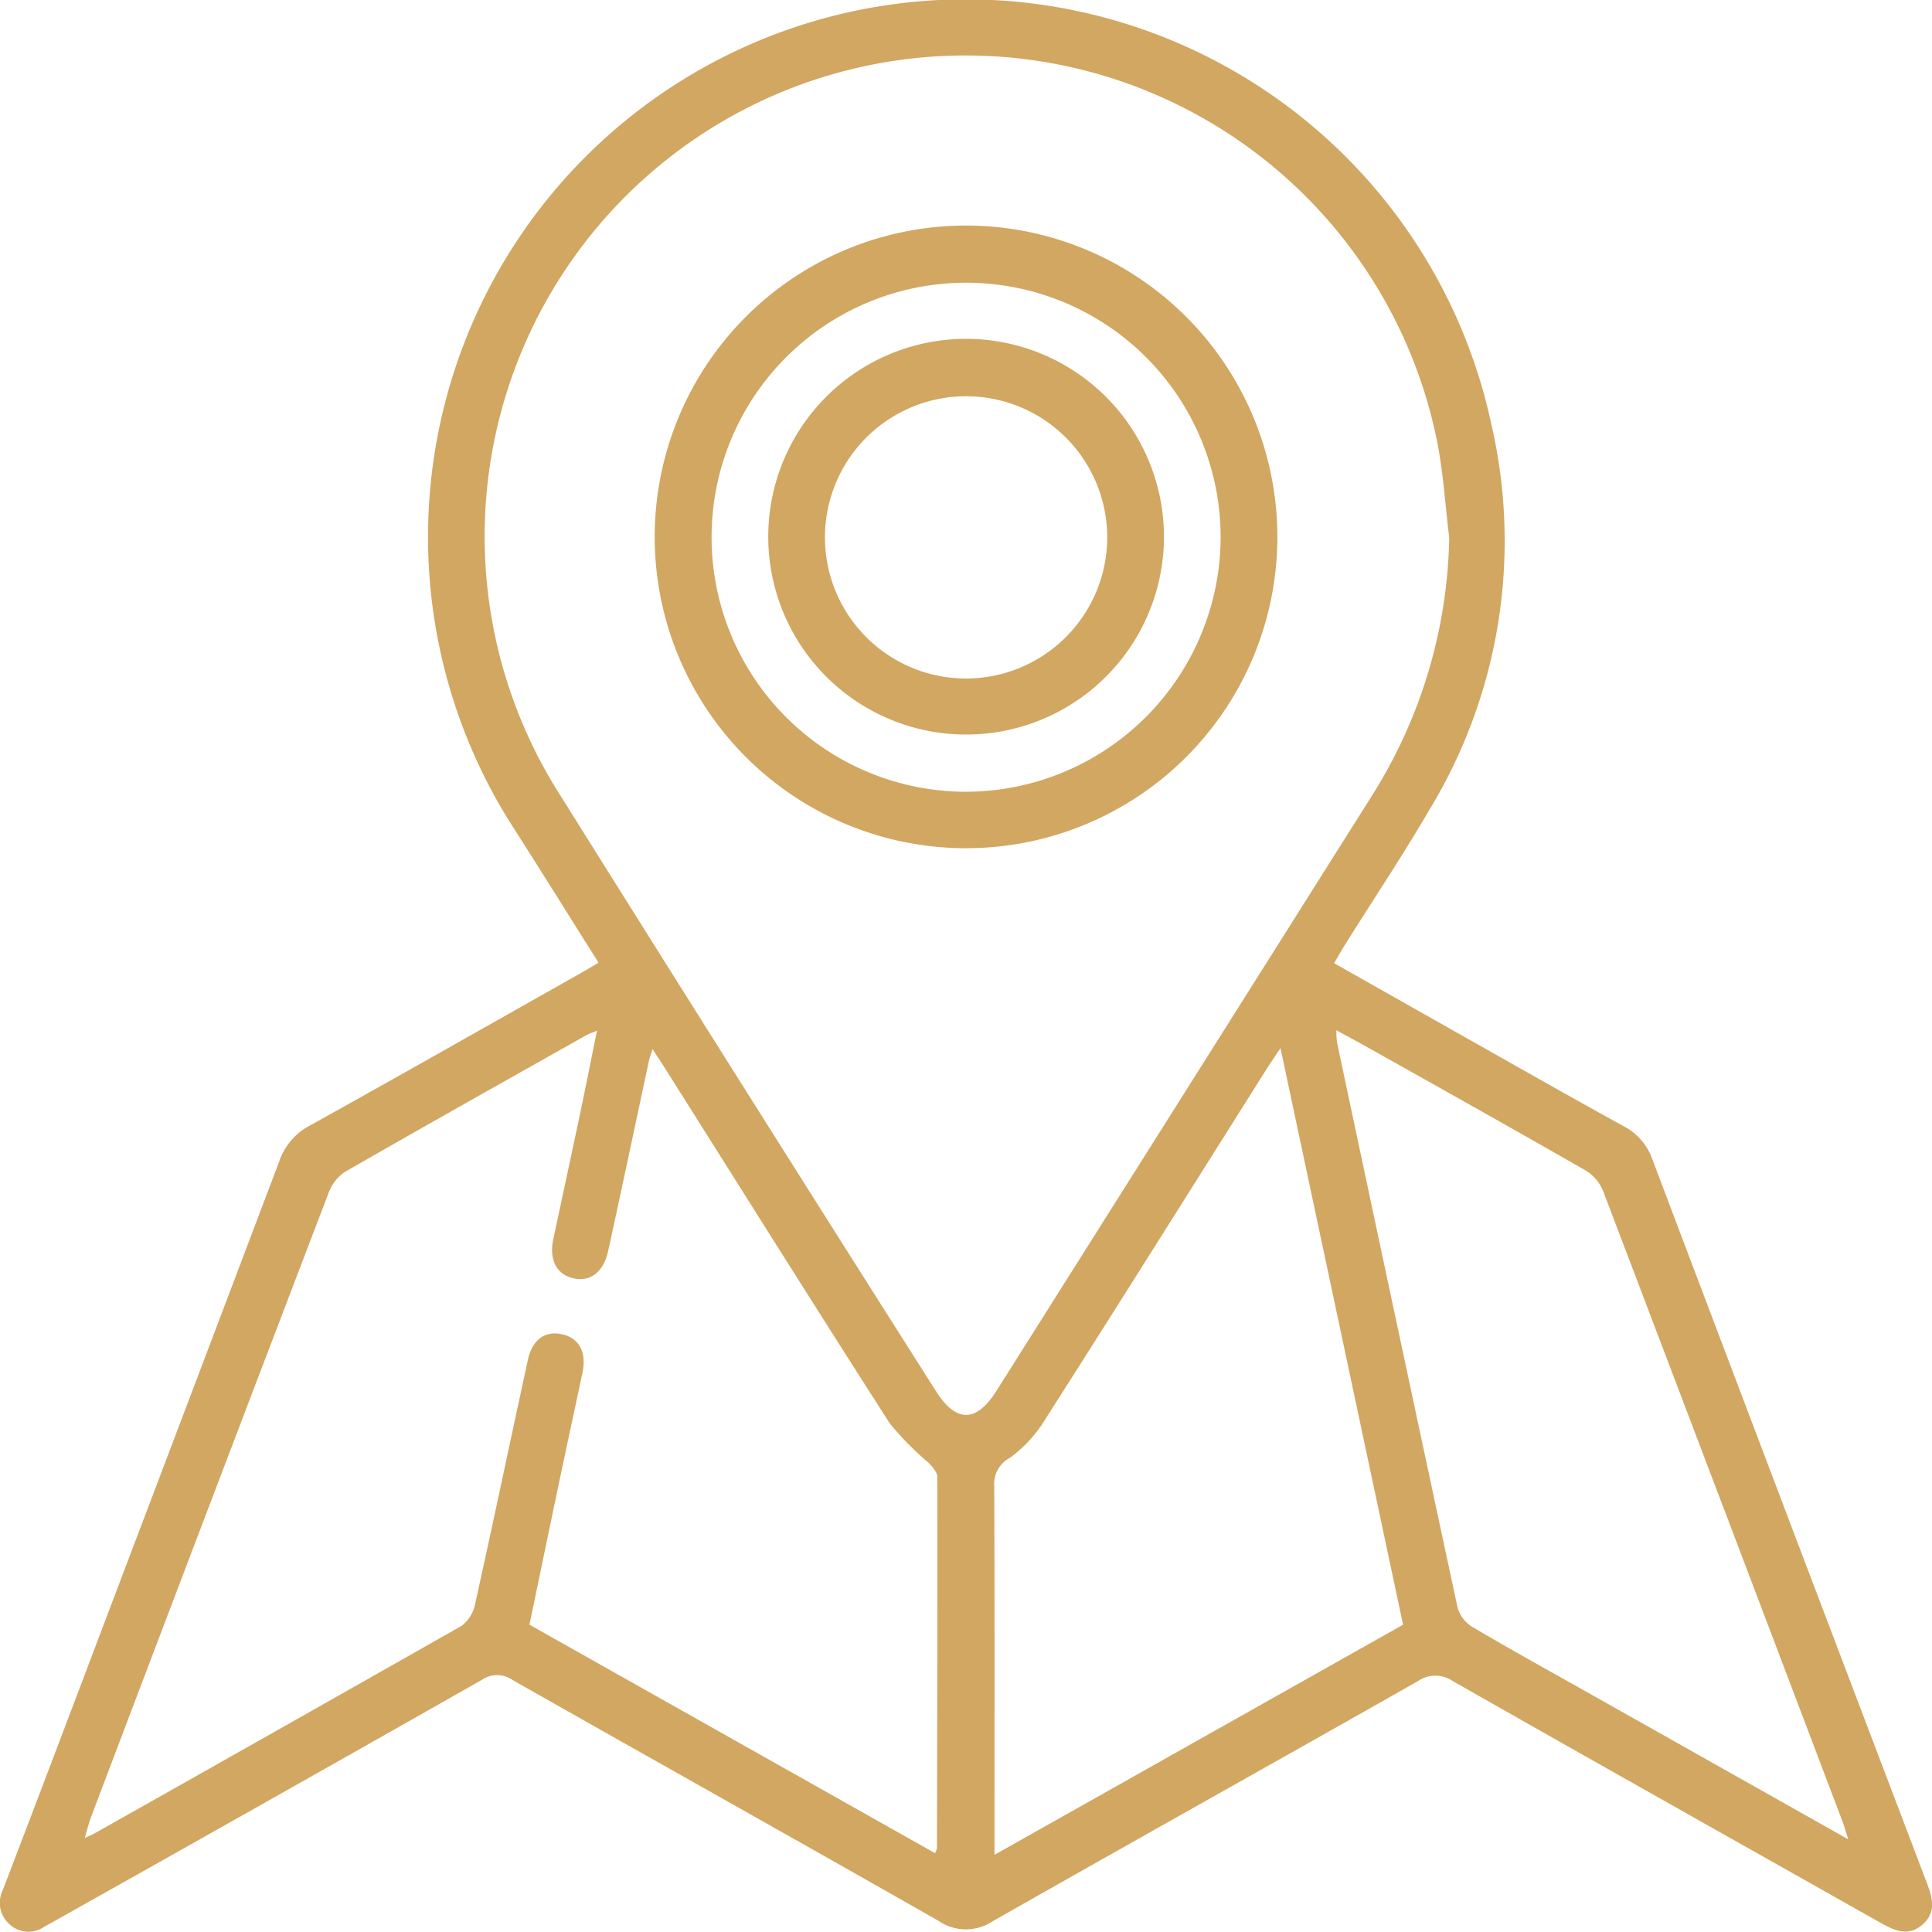<svg id="Group_116637" data-name="Group 116637" xmlns="http://www.w3.org/2000/svg" xmlns:xlink="http://www.w3.org/1999/xlink" width="85.637" height="85.625" viewBox="0 0 85.637 85.625">
  <defs>
    <clipPath id="clip-path">
      <rect id="Rectangle_66710" data-name="Rectangle 66710" width="85.637" height="85.625" fill="#d1a761"/>
    </clipPath>
  </defs>
  <g id="Group_116636" data-name="Group 116636" clip-path="url(#clip-path)">
    <path id="Path_61517" data-name="Path 61517" d="M26.532,42.673c-1.282-2.034-2.5-3.991-3.743-5.936a23.831,23.831,0,1,1,43.323-17.9A22.943,22.943,0,0,1,63.356,35.9c-1.179,2.018-2.478,3.965-3.72,5.946-.16.255-.309.518-.5.849,1.71.966,3.372,1.909,5.037,2.847,2.593,1.463,5.179,2.937,7.787,4.374a2.628,2.628,0,0,1,1.275,1.454q6.075,16.061,12.181,32.111c.253.666.414,1.294-.206,1.832s-1.232.266-1.843-.078C77.04,81.662,70.708,78.107,64.4,74.517a1.366,1.366,0,0,0-1.569.011C56.56,78.085,50.268,81.6,44,85.161a2.137,2.137,0,0,1-2.389-.013c-6.286-3.579-12.6-7.113-18.891-10.681a1.189,1.189,0,0,0-1.353-.011q-9.4,5.335-18.827,10.626l-.582.325A1.226,1.226,0,0,1,.418,85.29a1.263,1.263,0,0,1-.288-1.523Q2.376,77.887,4.6,72q3.888-10.248,7.77-20.5a2.822,2.822,0,0,1,1.348-1.6c4.014-2.226,8.005-4.5,12-6.751.24-.135.475-.279.813-.478M64.237,23.843c-.161-1.352-.253-2.716-.493-4.053A21.319,21.319,0,1,0,24.824,35.237Q33.11,48.47,41.478,61.65q1.346,2.132,2.691,0,8.311-13.168,16.617-26.339a22.125,22.125,0,0,0,3.451-11.464m-22.792,58.3a1.237,1.237,0,0,0,.085-.21c.012-5.49.027-10.979.016-16.469,0-.213-.218-.456-.389-.633a13.086,13.086,0,0,1-1.725-1.755c-3.35-5.224-6.645-10.484-9.958-15.732-.153-.242-.312-.48-.551-.846-.088.281-.127.377-.149.477-.606,2.825-1.2,5.652-1.818,8.476-.206.945-.814,1.389-1.568,1.2-.723-.177-1.053-.831-.864-1.72.4-1.875.805-3.749,1.2-5.625.247-1.174.479-2.351.738-3.622-.242.1-.35.128-.444.182-3.587,2.021-7.177,4.034-10.746,6.085a1.91,1.91,0,0,0-.714.94Q9.276,66.711,4.034,80.544c-.1.268-.167.549-.278.924.221-.1.324-.139.418-.192q8.142-4.587,16.272-9.2a1.606,1.606,0,0,0,.614-.978c.8-3.607,1.557-7.225,2.342-10.836.2-.9.773-1.292,1.538-1.113.742.174,1.068.8.878,1.7-.341,1.6-.688,3.206-1.026,4.81-.444,2.114-.881,4.229-1.324,6.356L41.445,82.142M62.192,72.016,56.758,46.457c-.293.441-.464.689-.625.944-3.267,5.18-6.521,10.368-9.814,15.531a5.9,5.9,0,0,1-1.56,1.691,1.3,1.3,0,0,0-.689,1.25c.021,5.1.012,10.2.012,15.306v1.037l18.11-10.2m19.733,9.509c-.127-.393-.184-.6-.26-.8q-5.3-13.984-10.616-27.959a1.9,1.9,0,0,0-.78-.893C67.11,50.06,63.93,48.282,60.756,46.5c-.482-.271-.969-.532-1.522-.835a4.289,4.289,0,0,0,.035.569q2.655,12.511,5.337,25.017a1.5,1.5,0,0,0,.65.861c1.772,1.044,3.574,2.039,5.367,3.049l11.3,6.367" transform="translate(0 0)" fill="#d1a761"/>
    <path id="Path_61518" data-name="Path 61518" d="M114.215,43.668a13.8,13.8,0,1,1-13.541-13.826,13.805,13.805,0,0,1,13.541,13.826m-2.515.007a11.282,11.282,0,1,0-11.358,11.262A11.312,11.312,0,0,0,111.7,43.674" transform="translate(-57.595 -19.842)" fill="#d1a761"/>
    <path id="Path_61519" data-name="Path 61519" d="M119.162,53.634a8.77,8.77,0,1,1-8.633-8.813,8.779,8.779,0,0,1,8.633,8.813m-2.515-.075a6.256,6.256,0,1,0-6.214,6.318,6.265,6.265,0,0,0,6.214-6.318" transform="translate(-67.569 -29.801)" fill="#d1a761"/>
  </g>
</svg>
